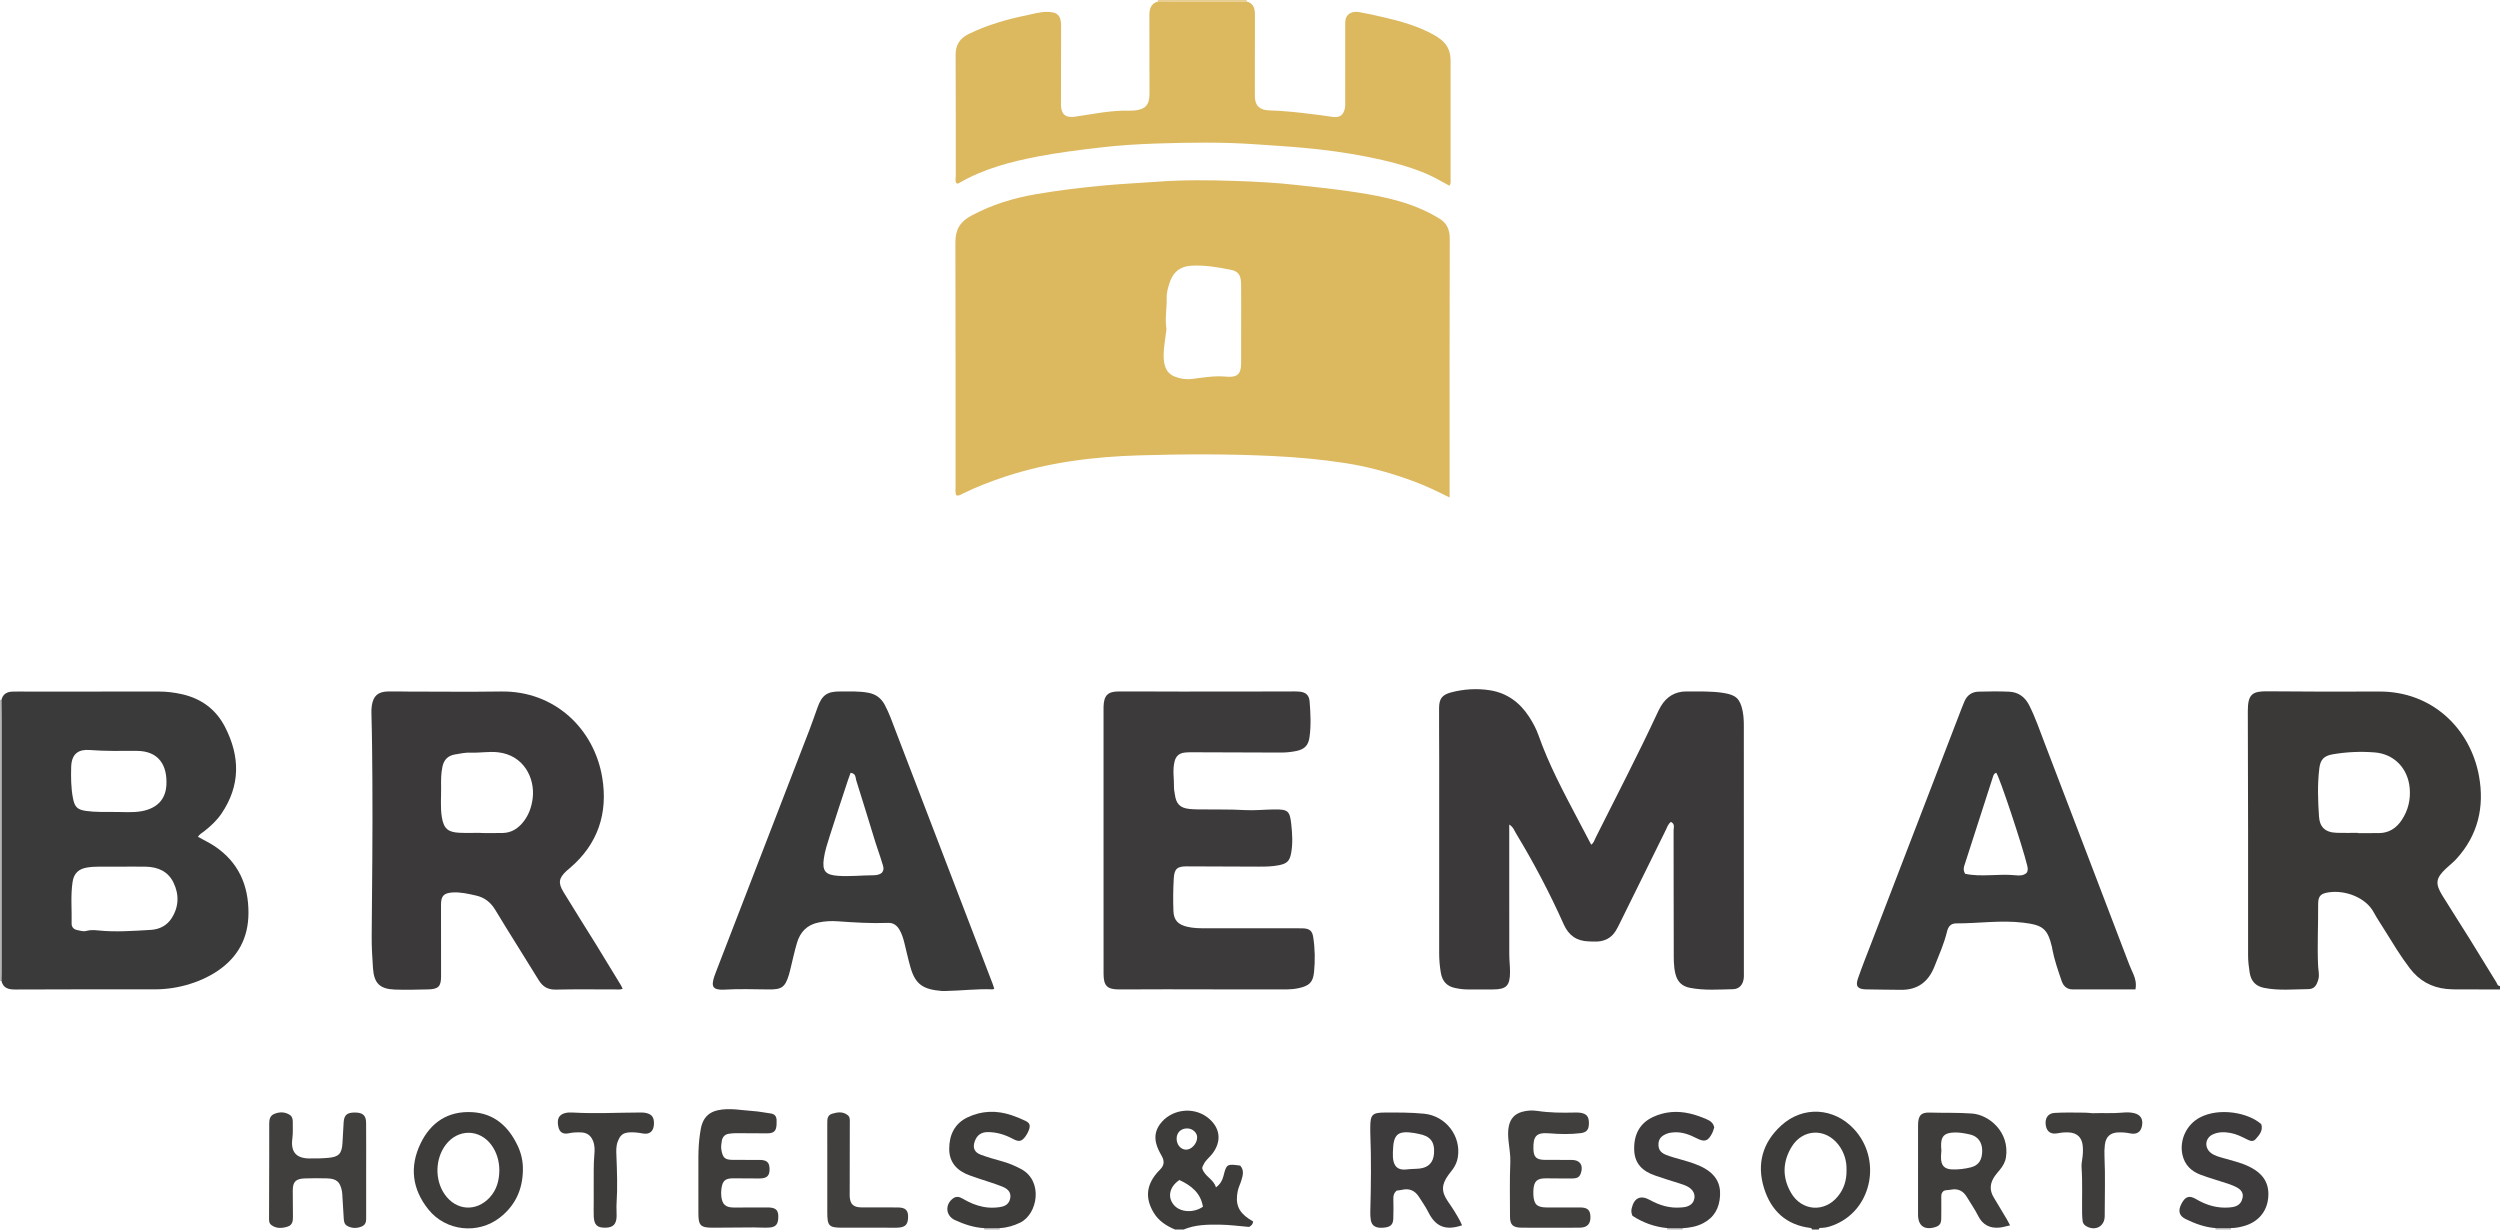 <?xml version="1.0" encoding="iso-8859-1"?>
<!-- Generator: Adobe Illustrator 27.0.0, SVG Export Plug-In . SVG Version: 6.00 Build 0)  -->
<svg version="1.1" id="Layer_1" xmlns="http://www.w3.org/2000/svg" xmlns:xlink="http://www.w3.org/1999/xlink" x="0px" y="0px"
	 viewBox="0 0 1468 722" style="enable-background:new 0 0 1468 722;" xml:space="preserve">
<g>
	<path style="fill:#3B3938;" d="M1468,581c-7.977,0.001-15.954,0.022-23.931-0.01c-2.497-0.01-5.007-0.024-7.487-0.277
		c-8.899-0.907-16.034-4.91-21.509-12.078c-5.567-7.289-10.25-15.139-15.087-22.896c-2.11-3.383-4.345-6.702-6.24-10.203
		c-4.531-8.371-16.567-13.204-26.844-11.477c-4.542,0.763-5.721,2.449-5.688,7.181c0.083,11.991-0.558,23.979-0.03,35.974
		c0.116,2.623,0.914,5.192,0.132,7.92c-1.035,3.612-2.383,5.643-5.924,5.68c-8.63,0.09-17.294,0.991-25.895-0.728
		c-5.095-1.018-7.753-4.067-8.518-9.072c-0.504-3.295-0.907-6.577-0.907-9.929c0-47.832,0.058-95.664-0.158-143.496
		c-0.046-10.176,2.88-11.737,11.562-11.652c21.83,0.214,43.664,0.238,65.495,0.132c31.499-0.153,53.716,22.101,58.703,49.695
		c3.267,18.073-0.596,34.726-13.341,48.646c-1.788,1.953-3.906,3.602-5.856,5.41c-6.189,5.737-6.71,8.944-2.297,16.084
		c5.245,8.485,10.668,16.859,15.938,25.328c5.27,8.467,10.441,16.996,15.674,25.487c0.56,0.908,0.675,2.292,2.204,2.281
		C1468,579.667,1468,580.333,1468,581z M1384.531,489.051c0,0.051,0,0.103,0,0.154c4.157,0,8.315,0.046,12.471-0.011
		c5.793-0.08,10.063-2.846,13.235-7.581c3.854-5.754,5.352-12.106,4.73-18.926c-1.05-11.509-9.085-19.922-20.461-20.855
		c-8.248-0.676-16.554-0.311-24.746,1.102c-5.13,0.885-7.22,3.082-7.849,8.186c-1.162,9.429-0.825,18.869-0.194,28.332
		c0.392,5.88,3.272,9.336,10.348,9.574C1376.215,489.165,1380.375,489.051,1384.531,489.051z"/>
	<path style="fill:#3E3B3B;" d="M690,722c-5.064-2.179-9.571-4.962-12.546-9.899c-4.9-8.132-4.482-15.652,1.603-23
		c0.742-0.895,1.557-1.732,2.366-2.568c2.315-2.391,2.319-4.958,0.747-7.75c-1.382-2.455-2.715-4.913-3.353-7.735
		c-0.908-4.012-0.079-7.583,2.255-10.829c6.334-8.808,19.342-10.688,27.951-4.093c7.654,5.864,8.623,14.203,2.551,21.738
		c-1.56,1.936-3.647,3.441-4.725,5.773c-0.346,0.749-0.901,1.421-0.897,2.399c1.268,4.725,6.711,6.295,8.052,11.207
		c2.594-1.962,3.792-4.167,4.455-6.826c1.721-6.908,2.032-7.06,9.79-5.968c2.484,2.721,1.551,5.829,0.631,8.848
		c-0.625,2.052-1.644,3.949-2.083,6.107c-1.502,7.371,0.303,12.091,6.493,16.269c0.816,0.551,1.679,1.032,2.559,1.569
		c-0.162,1.526-0.938,2.462-2.396,3.215c-5.574-0.46-11.355-1.261-17.146-1.333c-7.2-0.09-14.472-0.04-21.307,2.875
		C693.333,722,691.667,722,690,722z M692.549,692.902c-6.06,4.051-7.196,10.461-2.941,15.005c3.74,3.994,11.35,4.421,16.754,0.686
		C705.07,700.638,699.671,696.209,692.549,692.902z M690.914,668.515c-0.034,3.559,2.286,6.397,5.364,6.561
		c3.269,0.174,6.703-3.54,6.693-7.238c-0.008-2.687-2.582-5.088-5.601-5.222C693.658,662.451,690.948,664.927,690.914,668.515z"/>
	<path style="fill:#3E3B3B;" d="M1064,722c-0.08-0.504-0.259-0.866-0.865-0.939c-14.327-1.739-23.2-10.152-27.322-23.466
		c-4.386-14.167-0.81-26.728,10.109-36.696c12.817-11.701,31.021-10.569,42.809,2.173c16.089,17.391,10.79,46.109-10.286,55.575
		c-2.719,1.221-5.532,2.245-8.584,2.364c-0.73,0.029-1.735-0.26-1.861,0.989C1066.667,722,1065.333,722,1064,722z M1084.277,687.24
		c0.189-5.277-1.262-10.486-4.724-15.017c-7.617-9.968-21.043-9.452-27.536,1.257c-5.339,8.805-5.515,18.01-0.3,26.972
		c6.283,10.798,19.718,11.686,27.549,1.975C1082.74,698.122,1084.349,693.16,1084.277,687.24z"/>
	<path style="fill:#B9B5B5;" d="M0,411c0.293-0.02,0.586-0.039,0.879-0.057c0.04,3.65,0.113,7.301,0.113,10.951
		c0.008,49.727,0.006,99.455,0,149.182c0,1.66-0.074,3.321-0.114,4.981C0.586,576.039,0.293,576.02,0,576C0,521,0,466,0,411z"/>
	<path style="fill:#E8CE93;" d="M732,0c-0.005,0.306,0.032,0.607,0.111,0.903c-17.401,0.006-34.803,0.012-52.204,0.018
		C679.991,0.619,680.022,0.312,680,0C697.333,0,714.667,0,732,0z"/>
	<path style="fill:#B9B5B5;" d="M578,722c0.003-0.284-0.021-0.565-0.07-0.844c3.044-0.008,6.088-0.016,9.132-0.023
		c-0.078,0.285-0.099,0.574-0.062,0.867C584,722,581,722,578,722z"/>
	<path style="fill:#B9B5B5;" d="M979,722c0.037-0.293,0.016-0.582-0.062-0.867c3.048,0.02,6.096,0.041,9.144,0.061
		c-0.019,0.27-0.047,0.539-0.082,0.807C985,722,982,722,979,722z"/>
	<path style="fill:#B9B5B5;" d="M1301,722c0.037-0.293,0.016-0.582-0.062-0.867c3.038-0.008,6.077-0.016,9.115-0.024
		c-0.111,0.292-0.129,0.589-0.053,0.891C1307,722,1304,722,1301,722z"/>
	<path style="fill:#DCB85E;" d="M561.476,290.818c-0.684-1.771-0.368-3.453-0.369-5.095c-0.02-47.83,0.058-95.659-0.095-143.488
		c-0.023-7.326,2.741-12.04,9.23-15.529c12.129-6.521,25-10.459,38.474-12.739c13.559-2.295,27.189-3.959,40.892-5.177
		c10.088-0.896,20.194-1.366,30.282-2.106c15.313-1.123,30.627-0.946,45.906-0.425c11.9,0.405,23.829,1.03,35.714,2.381
		c9.544,1.085,19.11,2.036,28.623,3.374c17.576,2.472,35.053,5.384,50.963,13.966c1.168,0.63,2.296,1.335,3.459,1.973
		c4.859,2.663,6.762,6.592,6.742,12.273c-0.167,46.996-0.095,93.992-0.095,140.989c0,3.462,0,6.924,0,10.902
		c-6.93-3.465-13.338-6.567-20.003-9.084c-13.349-5.041-27.008-8.902-41.132-11.092c-14.105-2.187-28.259-3.477-42.537-4.168
		c-26.139-1.265-52.282-1.155-78.391-0.4c-26.853,0.776-53.479,4.066-79.187,12.584c-8.344,2.765-16.518,5.943-24.436,9.78
		C564.374,290.289,563.314,291.342,561.476,290.818z M728.804,191.003c0-7.985,0.062-15.97-0.021-23.954
		c-0.058-5.527-1.5-7.748-6.278-8.682c-7.632-1.492-15.315-2.841-23.166-2.338c-6.123,0.392-10.257,3.509-12.27,9.239
		c-1.091,3.106-2.095,6.311-1.999,9.663c0.169,5.925-1.072,11.827-0.205,17.768c0.162,1.108-0.189,2.293-0.314,3.441
		c-0.449,4.105-1.248,8.208-1.268,12.315c-0.026,5.273,0.922,10.535,6.664,12.738c3.168,1.216,6.503,1.774,10.15,1.308
		c6.55-0.837,13.154-1.952,19.797-1.339c6.47,0.597,8.852-1.277,8.899-7.701C728.846,205.975,728.804,198.489,728.804,191.003z"/>
	<path style="fill:#3C393A;" d="M981.181,482.608c-1.799,1.389-2.255,3.228-3.04,4.811c-9.066,18.289-18.07,36.61-27.103,54.916
		c-0.734,1.487-1.482,2.977-2.358,4.383c-2.483,3.985-6.207,5.905-10.813,6.158c-1.657,0.091-3.328-0.042-4.992-0.089
		c-7.018-0.199-11.732-3.453-14.651-9.991c-8.2-18.364-17.558-36.142-27.977-53.351c-1.073-1.772-1.714-3.927-4.023-5.258
		c0,12.484,0,24.602,0,36.72c0,13.166-0.033,26.332,0.023,39.497c0.015,3.486,0.449,6.971,0.439,10.455
		c-0.024,7.984-2.198,10.119-10.03,10.14c-5,0.013-9.999,0.008-14.999-0.003c-2.504-0.006-4.95-0.35-7.411-0.887
		c-4.878-1.063-7.387-4.16-8.184-8.87c-0.639-3.776-0.987-7.573-0.983-11.42c0.036-38.164,0.029-76.328,0.017-114.492
		c-0.003-9.832-0.121-19.663-0.072-29.494c0.028-5.591,1.778-7.873,7.143-9.281c7.49-1.965,15.18-2.416,22.772-1.217
		c9.878,1.561,17.418,7.076,22.868,15.428c2.275,3.487,4.25,7.151,5.632,11.081c6.028,17.133,14.57,33.083,22.99,49.093
		c2.627,4.995,5.257,9.989,7.918,15.045c1.556-0.998,1.906-2.696,2.614-4.111c12.108-24.2,24.611-48.205,36.043-72.74
		c0.701-1.504,1.413-3.013,2.264-4.433c3.441-5.75,8.508-8.753,15.251-8.685c7.317,0.073,14.643-0.273,21.927,0.949
		c6.96,1.167,9.296,3.389,10.797,10.373c0.888,4.133,0.727,8.292,0.731,12.439c0.045,47.163,0.029,94.327,0.027,141.49
		c0,1,0.051,2.007-0.05,2.998c-0.384,3.783-2.563,6.506-6.26,6.586c-8.464,0.181-16.965,0.85-25.389-0.801
		c-4.565-0.894-7.28-3.477-8.452-8.018c-1.229-4.762-1.001-9.598-1.023-14.394c-0.11-23.331-0.028-46.663-0.097-69.995
		C982.724,486.021,983.726,483.935,981.181,482.608z"/>
	<path style="fill:#3B3A3A;" d="M0.879,576.057c0.04-1.66,0.113-3.321,0.114-4.981c0.006-49.727,0.007-99.454,0-149.182
		c-0.001-3.65-0.074-7.301-0.113-10.951c0.814-3.525,3.345-4.753,6.631-4.838c2.829-0.073,5.662-0.009,8.493-0.009
		c25.827,0,51.654,0.019,77.481-0.017c4.522-0.006,8.955,0.566,13.344,1.552c11.379,2.554,20.004,8.909,25.322,19.278
		c8.866,17.289,9.089,34.369-2.128,50.873c-2.738,4.028-6.277,7.311-10.096,10.305c-1.294,1.014-2.852,1.753-3.662,3.312
		c3.314,1.845,6.756,3.452,9.87,5.548c13.874,9.34,19.811,22.776,19.765,39.174c-0.041,14.578-6.119,25.934-18.236,34.068
		c-5.009,3.362-10.457,5.832-16.174,7.598c-6.683,2.064-13.542,3.163-20.602,3.15c-27.325-0.05-54.651,0.005-81.976,0.096
		C5.072,581.046,1.936,580.336,0.879,576.057z M70.973,508.899c-1.666,0-3.334-0.034-4.999,0.006
		c-4.986,0.121-9.987-0.321-14.955,0.524c-4.837,0.822-7.647,3.402-8.399,8.425c-1.218,8.137-0.371,16.295-0.566,24.44
		c-0.048,2.021,1.176,3.43,3.247,3.837c1.781,0.35,3.548,1.012,5.41,0.494c2.296-0.638,4.67-0.511,6.954-0.274
		c10.32,1.07,20.614,0.261,30.901-0.321c5.048-0.286,9.431-2.52,12.193-6.826c4.277-6.668,4.528-13.892,1.118-20.936
		c-3.238-6.69-9.252-9.234-16.407-9.352C80.639,508.835,75.806,508.9,70.973,508.899z M65.92,476.778
		c6.546-0.064,12,0.556,17.479-0.487c8.634-1.644,13.852-6.706,14.309-15.319c0.602-11.345-4.255-20.122-17.684-20.064
		c-9.127,0.04-18.245,0.201-27.395-0.503c-6.155-0.473-10.616,1.852-10.829,9.974c-0.16,6.134-0.127,12.287,1.053,18.371
		c1.009,5.204,2.657,6.73,7.737,7.439C56.052,476.951,61.526,476.722,65.92,476.778z"/>
	<path style="fill:#DCB85E;" d="M679.906,0.92c17.401-0.006,34.803-0.012,52.204-0.018c4.026,1.059,4.783,4.197,4.785,7.708
		c0.009,14.496-0.031,28.991-0.05,43.487c-0.002,1.332,0.052,2.665,0.014,3.995c-0.147,5.121,2.094,8.562,8.545,8.739
		c8.483,0.233,16.867,1.17,25.259,2.207c3.777,0.467,7.558,0.93,11.313,1.541c4.585,0.746,6.993-0.78,7.797-5.307
		c0.23-1.295,0.129-2.654,0.13-3.983c0.007-14.663-0.005-29.326,0.019-43.989c0.002-1.489-0.064-3.058,0.36-4.45
		c0.88-2.89,3.938-4.4,7.805-3.731c4.721,0.816,9.407,1.857,14.075,2.945c10.18,2.372,20.234,5.13,29.471,10.235
		c4.791,2.647,8.829,5.872,9.843,11.736c0.201,1.162,0.314,2.295,0.315,3.45c0.009,23.494,0.009,46.989,0,70.483
		c0,0.947,0.203,1.964-0.725,3.067c-4.665-2.531-9.178-5.212-14.056-7.242c-10.918-4.542-22.314-7.348-33.822-9.657
		c-12.499-2.507-25.134-4.184-37.852-5.346c-9.423-0.861-18.855-1.41-28.286-2.078c-19.299-1.367-38.609-1.05-57.885-0.438
		c-11.396,0.362-22.835,1.104-34.221,2.469c-11.844,1.42-23.659,2.868-35.377,5.123c-16.168,3.111-31.978,7.228-46.369,15.598
		c-0.414,0.241-0.858,0.556-1.531,0.137c-0.979-1.189-0.432-2.741-0.434-4.155c-0.04-23.661,0.069-47.323-0.096-70.982
		c-0.042-6.075,2.391-9.937,7.792-12.551c10.664-5.161,21.896-8.495,33.44-10.825c4.039-0.815,8.016-2.079,12.213-2.103
		c6.285-0.037,8.479,1.943,8.491,8.219C623.1,29.699,623.03,44.195,623,58.691c-0.002,1.166-0.054,2.336,0.013,3.499
		c0.304,5.261,2.985,7.095,8.277,6.332c10.648-1.536,21.22-3.857,32.077-3.536c0.831,0.025,1.667-0.015,2.497-0.083
		c6.597-0.54,9.108-3.165,9.119-9.865c0.025-15.328-0.045-30.655-0.071-45.983C674.906,5.324,675.709,2.077,679.906,0.92z"/>
	<path style="fill:#3C393A;" d="M365.621,580.633c-1.596,0.626-3.099,0.353-4.569,0.356c-11.492,0.025-22.988-0.176-34.473,0.105
		c-4.747,0.116-7.805-1.562-10.234-5.536c-8.406-13.752-17.123-27.314-25.434-41.122c-2.77-4.602-6.309-7.449-11.512-8.601
		c-4.557-1.009-9.095-2.103-13.784-1.773c-5.152,0.362-6.668,2.166-6.658,7.239c0.029,13.991,0.046,27.982,0.039,41.972
		c-0.003,5.99-1.546,7.582-7.695,7.71c-6.49,0.135-12.991,0.343-19.472,0.096c-8.869-0.338-12.19-3.741-12.814-12.526
		c-0.447-6.299-0.807-12.598-0.76-18.926c0.226-30.467,0.617-60.937,0.399-91.402c-0.093-12.97-0.172-25.954-0.543-38.928
		c-0.047-1.659-0.048-3.351,0.212-4.982c0.91-5.712,3.584-8.106,9.399-8.283c3.992-0.122,7.993,0.058,11.99,0.06
		c18.15,0.01,36.303,0.23,54.449-0.046c31.656-0.48,54.749,22.02,59.469,50.511c3.466,20.92-2.5,39.131-19.061,53.211
		c-0.634,0.539-1.297,1.047-1.904,1.615c-4.482,4.201-5.074,6.981-1.865,12.283c6.279,10.373,12.812,20.592,19.187,30.908
		c4.891,7.915,9.705,15.878,14.536,23.83C364.948,579.101,365.25,579.871,365.621,580.633z M282.285,489.043c0,0.035,0,0.07,0,0.105
		c4.323,0,8.647,0.086,12.967-0.023c4.969-0.125,8.791-2.49,11.88-6.309c3.354-4.147,5.043-8.976,5.667-14.129
		c1.414-11.695-5.171-25.29-20.445-26.959c-5.321-0.581-10.566,0.433-15.85,0.221c-3.189-0.128-6.29,0.533-9.393,1.073
		c-3.986,0.694-6.408,2.976-7.294,7.101c-0.85,3.958-0.871,7.919-0.8,11.901c0.107,5.979-0.546,11.994,0.453,17.931
		c1.109,6.592,3.597,8.756,10.349,9.054C273.966,489.192,278.128,489.043,282.285,489.043z"/>
	<path style="fill:#3D3A3B;" d="M647.997,493.773c0-25.664,0-51.328,0-76.992c0-0.667-0.006-1.334,0.016-2
		c0.214-6.393,2.474-8.739,8.846-8.761c12.331-0.042,24.663,0.073,36.995,0.073c20.826,0,41.652-0.043,62.478-0.058
		c2.332-0.002,4.685-0.133,6.99,0.127c3.617,0.409,5.394,2.156,5.684,5.801c0.552,6.949,0.901,13.919-0.056,20.868
		c-0.679,4.931-2.962,7.202-7.956,8.2c-2.95,0.589-5.919,0.885-8.924,0.874c-17.495-0.063-34.99-0.128-52.485-0.176
		c-1.331-0.004-2.671,0.035-3.99,0.19c-3.133,0.37-5.076,2.01-5.881,5.194c-1.296,5.13-0.228,10.271-0.34,15.402
		c-0.029,1.31,0.343,2.628,0.509,3.944c0.707,5.61,3.042,7.981,8.557,8.562c1.654,0.174,3.325,0.224,4.989,0.253
		c9.152,0.157,18.301-0.12,27.459,0.407c5.789,0.333,11.628-0.322,17.446-0.378c8.084-0.077,9.076,0.914,9.921,8.877
		c0.598,5.641,0.933,11.282-0.116,16.889c-0.863,4.614-2.535,6.066-7.168,6.993c-3.949,0.79-7.939,0.84-11.931,0.831
		c-13.997-0.031-27.993-0.102-41.989-0.161c-5.755-0.024-7.476,1.301-7.819,7.206c-0.367,6.312-0.428,12.663-0.194,18.981
		c0.203,5.496,2.778,8.003,8.034,9.266c3.779,0.908,7.592,0.902,11.418,0.905c17.832,0.013,35.664,0.006,53.497,0.006
		c1,0,2.002-0.038,3,0.007c3.93,0.175,5.546,1.39,6.131,5.138c1.058,6.772,1.168,13.625,0.505,20.419
		c-0.61,6.256-2.825,8.186-8.965,9.562c-4.787,1.073-9.624,0.73-14.433,0.743c-21.164,0.056-42.329-0.042-63.494-0.055
		c-9.165-0.006-18.33,0.087-27.496,0.085c-7.107-0.002-9.211-2.043-9.223-9.231C647.97,545.767,647.997,519.77,647.997,493.773z"/>
	<path style="fill:#3B3A3A;" d="M583.837,580.549c-0.387,0.167-0.686,0.414-0.973,0.401c-9.169-0.397-18.283,0.791-27.431,0.952
		c-0.833,0.015-1.671,0.059-2.499-0.009c-10.898-0.897-15.391-3.867-18.259-13.71c-1.391-4.773-2.396-9.659-3.622-14.482
		c-0.695-2.736-1.486-5.45-2.968-7.891c-1.477-2.432-3.527-4-6.501-3.886c-10,0.381-19.958-0.244-29.926-0.955
		c-3.624-0.258-7.261-0.049-10.92,0.69c-6.833,1.38-10.838,5.568-12.73,11.907c-1.564,5.241-2.675,10.617-3.992,15.932
		c-0.239,0.963-0.47,1.93-0.763,2.878c-2.26,7.298-4.17,8.719-11.821,8.617c-8.824-0.118-17.647-0.375-26.469,0.128
		c-1.153,0.066-2.347,0.027-3.473-0.201c-2.399-0.486-3.226-1.784-2.865-4.291c0.31-2.151,1.108-4.156,1.888-6.174
		c18.296-47.334,36.582-94.672,54.842-142.02c1.67-4.329,3.145-8.733,4.733-13.094c2.636-7.242,5.592-9.374,13.419-9.315
		c5.479,0.041,10.96-0.267,16.431,0.773c4.488,0.853,7.545,3.231,9.621,7.128c2.664,4.999,4.494,10.348,6.514,15.615
		c18.951,49.398,37.893,98.799,56.83,148.202C583.257,578.665,583.529,579.616,583.837,580.549z M499.471,453.786
		c-0.547,1.522-1.079,2.897-1.539,4.295c-3.623,11.029-7.311,22.037-10.804,33.107c-1.344,4.258-2.762,8.51-3.378,12.986
		c-0.999,7.259,0.859,9.596,8.331,10.111c6.973,0.48,13.926-0.293,20.892-0.338c1.819-0.012,3.627-0.405,4.83-1.421
		c1.802-2.195,0.676-4.162,0.147-5.987c-1.154-3.979-2.646-7.86-3.874-11.819c-3.781-12.191-7.445-24.418-11.32-36.578
		C502.278,456.638,502.707,454.215,499.471,453.786z"/>
	<path style="fill:#3B3A3A;" d="M1253.93,580.993c-12.501,0-24.64,0.006-36.78-0.004c-3.477-0.003-5.531-1.92-6.593-5.071
		c-2.064-6.12-4.234-12.209-5.439-18.58c-0.062-0.327-0.068-0.666-0.144-0.988c-2.619-11.141-5.437-13.167-16.932-14.556
		c-13.177-1.593-26.234,0.454-39.347,0.422c-3.294-0.008-4.734,2.001-5.413,4.825c-1.716,7.128-4.713,13.79-7.394,20.568
		c-3.566,9.015-9.989,13.811-19.885,13.615c-6.824-0.135-13.652-0.071-20.473-0.266c-4.72-0.135-6.088-1.886-4.552-6.335
		c2.486-7.203,5.341-14.28,8.077-21.396c17.613-45.806,35.236-91.608,52.86-137.41c0.535-1.39,1.085-2.776,1.691-4.137
		c1.577-3.544,4.419-5.442,8.202-5.541c5.992-0.158,12-0.243,17.983,0.028c5.401,0.245,9.29,3.085,11.764,7.98
		c3.675,7.272,6.277,14.977,9.183,22.549c16.571,43.185,33.023,86.416,49.532,129.625c0.769,2.012,1.736,3.946,2.555,5.94
		C1253.905,574.894,1254.588,577.596,1253.93,580.993z M1172.173,453.73c-1.297,0.518-1.574,1.375-1.815,2.121
		c-5.611,17.356-11.175,34.727-16.786,52.082c-0.474,1.466-0.885,2.851,0.311,5.143c9.443,2.083,19.594-0.132,29.563,0.88
		c2.297,0.233,4.698,0.313,6.579-1.409c0.948-1.424,0.709-2.793,0.338-4.335C1187.668,497.005,1174.075,455.985,1172.173,453.73z"/>
	<path style="fill:#3F3C3C;" d="M1180.326,719.519c-2.462,0.546-4.211,1.1-6.001,1.301c-5.741,0.643-10.102-1.56-12.707-6.767
		c-1.939-3.877-4.425-7.404-6.634-11.105c-2.282-3.822-5.393-5.219-9.64-4.337c-1.447,0.3-3.013,0.08-4.028,0.721
		c-1.671,1.367-1.381,2.93-1.387,4.406c-0.014,3.995,0.065,7.992-0.04,11.985c-0.079,2.997-1.138,4.193-3.933,4.956
		c-6.111,1.669-9.666-1.008-9.679-7.43c-0.036-17.485-0.037-34.969,0.002-52.454c0.013-5.737,1.682-7.648,6.821-7.49
		c8.283,0.255,16.559-0.052,24.861,0.556c10.059,0.737,22.163,10.857,19.946,25.665c-0.429,2.867-1.868,5.293-3.703,7.5
		c-0.956,1.15-1.95,2.278-2.809,3.498c-2.841,4.033-3.364,8.205-0.689,12.578c2.6,4.25,5.138,8.538,7.684,12.821
		C1178.97,716.897,1179.469,717.919,1180.326,719.519z M1139.986,675.593c-0.074,1.127-0.224,2.451-0.237,3.776
		c-0.049,4.91,1.827,7.182,6.693,7.325c3.617,0.106,7.274-0.337,10.815-1.215c4.691-1.163,6.674-4.438,6.688-9.763
		c0.013-5.025-2.583-8.51-7.133-9.545c-2.887-0.657-5.833-1.218-8.85-1.18c-6.271,0.08-8.398,2.24-8.141,8.415
		C1139.85,674.07,1139.92,674.731,1139.986,675.593z"/>
	<path style="fill:#3E3B3C;" d="M858.517,719.504c-9.617,3.238-15.488,0.88-19.79-7.699c-1.572-3.134-3.58-5.97-5.451-8.912
		c-2.49-3.916-5.769-5.258-10.195-4.201c-0.965,0.231-1.972,0.288-2.885,0.415c-1.649,1.309-2.096,2.9-2.024,4.899
		c0.137,3.811,0.065,7.632-0.026,11.447c-0.088,3.674-1.627,5.08-5.702,5.439c-4.521,0.398-6.93-0.985-7.517-4.502
		c-0.271-1.628-0.331-3.313-0.286-4.967c0.416-15.48,0.607-30.958-0.012-46.437c-0.04-0.998-0.009-2-0.006-2.999
		c0.021-7.524,1.169-8.69,8.653-8.71c7.652-0.02,15.298-0.06,22.937,0.69c12.744,1.252,21.906,13.082,19.808,25.698
		c-0.42,2.528-1.442,4.75-2.882,6.81c-0.762,1.09-1.626,2.107-2.423,3.173c-4.318,5.777-4.551,10.046-0.418,15.961
		c2.578,3.691,4.983,7.461,7.088,11.43C857.77,717.764,858.073,718.531,858.517,719.504z M817.908,676.396
		c0,0.995-0.042,1.992,0.007,2.985c0.27,5.49,2.947,8.012,8.273,7.292c2.484-0.336,4.957-0.222,7.422-0.5
		c5.146-0.581,8.042-3.561,8.434-8.722c0.533-7.015-2.148-10.426-9.155-11.661c-0.815-0.144-1.619-0.354-2.436-0.483
		c-9.68-1.529-12.269,0.666-12.516,10.592C817.933,676.065,817.921,676.231,817.908,676.396z"/>
	<path style="fill:#413E3E;" d="M215.008,687.304c0.001,8.997-0.004,17.994,0.004,26.991c0.002,2.352,0.178,4.729-2.596,5.887
		c-2.959,1.235-5.89,1.161-8.63-0.391c-1.786-1.011-1.861-3.028-1.976-4.876c-0.247-3.98-0.475-7.961-0.723-11.941
		c-0.072-1.162-0.079-2.341-0.293-3.479c-1.033-5.495-3.2-7.415-8.785-7.558c-4.329-0.111-8.666-0.112-12.994,0.032
		c-5.446,0.181-7.131,2.004-7.101,7.287c0.029,4.996,0.038,9.993,0.102,14.988c0.034,2.628-0.2,5.135-3.2,6.051
		c-3.27,0.999-6.568,1.246-9.505-0.979c-1.516-1.148-1.33-2.926-1.324-4.601c0.041-12.657,0.074-25.314,0.101-37.97
		c0.012-5.498,0.02-10.997-0.006-16.495c-0.012-2.607,0.232-5.082,3.078-6.213c3.112-1.237,6.231-1.179,9.07,0.671
		c1.3,0.847,1.704,2.372,1.69,3.971c-0.029,3.328,0.186,6.652-0.257,9.978c-1.015,7.614,2.156,11.442,9.722,11.581
		c3.825,0.07,7.672-0.013,11.48-0.358c6.071-0.552,7.822-2.461,8.228-8.483c0.28-4.144,0.425-8.298,0.703-12.442
		c0.283-4.217,2.002-5.677,6.516-5.682c4.689-0.006,6.632,1.636,6.671,6.039C215.065,668.643,215.007,677.974,215.008,687.304z"/>
	<path style="fill:#3E3B3B;" d="M307.041,687.268c-0.201,11.294-4.493,20.626-13.465,27.652
		c-12.856,10.069-31.781,8.058-42.024-4.727c-9.499-11.856-11.206-25.023-4.605-38.722c6.038-12.53,16.253-19.224,30.402-18.402
		c12.945,0.752,21.269,8.405,26.612,19.677C306.118,677.298,307.199,682.16,307.041,687.268z M293.215,687.098
		c-0.026-5.374-1.609-10.501-4.482-14.515c-6.989-9.765-19.82-9.907-27.048-0.298c-6.191,8.23-6.441,20.577-0.586,29.004
		c6.69,9.627,18.526,10.463,26.458,1.859C291.74,698.611,293.163,693.095,293.215,687.098z"/>
	<path style="fill:#413E3E;" d="M909.928,720.907c-5.497,0.002-10.994,0.06-16.49-0.016c-4.972-0.069-6.772-1.581-6.766-6.528
		c0.013-10.649-0.274-21.298,0.185-31.952c0.177-4.113-0.648-8.272-1.044-12.407c-0.286-2.989-0.462-5.977,0.208-8.933
		c0.961-4.245,3.428-7.005,7.747-8.207c2.969-0.826,5.948-0.983,8.898-0.542c7.268,1.088,14.558,1.152,21.871,0.961
		c1.162-0.03,2.347-0.061,3.486,0.124c3.56,0.581,4.888,2.152,4.982,5.69c0.106,3.963-1.051,5.809-4.804,6.278
		c-6.116,0.765-12.304,0.62-18.431,0.114c-7.729-0.639-9.493,1.688-9.354,9.044c0.094,4.961,1.751,6.485,6.723,6.543
		c5.329,0.062,10.661-0.049,15.99,0.034c4.51,0.07,6.554,2.932,5.323,7.234c-0.759,2.651-1.936,3.599-5.155,3.637
		c-5.162,0.062-10.325-0.052-15.488-0.068c-5.353-0.016-7.1,1.653-7.417,7.065c-0.049,0.83-0.043,1.667-0.005,2.498
		c0.267,5.795,2.143,7.545,8.084,7.541c6.488-0.003,12.976-0.065,19.463-0.01c4.32,0.036,5.888,1.566,5.973,5.535
		c0.087,4.041-1.809,6.22-5.991,6.325C921.924,721.018,915.924,720.906,909.928,720.907z"/>
	<path style="fill:#3F3C3C;" d="M410.088,691.999c0.125-8.005-0.436-17.17,0.949-26.262c0.299-1.962,0.584-3.969,1.244-5.824
		c1.56-4.388,4.623-7.005,9.326-8c7.028-1.487,13.913,0.095,20.847,0.518c3.302,0.201,6.567,0.951,9.862,1.348
		c2.652,0.319,3.774,1.794,3.695,4.364c-0.021,0.665,0.02,1.332-0.006,1.997c-0.151,3.958-1.478,5.327-5.522,5.349
		c-5.988,0.032-11.977-0.09-17.965-0.094c-1.487-0.001-2.986,0.118-4.458,0.331c-2.427,0.352-3.824,1.823-4.225,4.245
		c-0.298,1.8-0.568,3.551-0.211,5.427c0.852,4.469,1.989,5.614,6.609,5.674c5.324,0.07,10.651-0.025,15.975,0.03
		c4.077,0.042,5.589,1.484,5.677,5.198c0.096,4.012-1.448,5.642-5.716,5.687c-5.157,0.054-10.316-0.098-15.474-0.089
		c-4.916,0.009-6.476,1.39-7.102,6.326c-0.186,1.466-0.202,2.995-0.018,4.46c0.582,4.632,2.498,6.336,7.251,6.369
		c6.655,0.046,13.312-0.079,19.968-0.048c5.053,0.023,6.554,1.704,6.177,6.662c-0.262,3.44-1.682,4.953-5.421,5.167
		c-2.98,0.171-5.983-0.107-8.975-0.095c-7.984,0.032-15.968,0.143-23.952,0.165c-7.22,0.019-8.514-1.262-8.532-8.3
		C410.075,706.113,410.088,699.623,410.088,691.999z"/>
	<path style="fill:#3E3B3B;" d="M587.062,721.133c-3.044,0.008-6.088,0.016-9.132,0.023c-6.07-0.321-11.732-2.227-17.179-4.72
		c-5.564-2.547-6-9.329-0.958-12.836c1.917-1.334,3.786-0.758,5.59,0.31c3.74,2.215,7.668,3.912,11.968,4.757
		c3.151,0.62,6.32,0.625,9.436,0.197c2.652-0.364,5.229-1.304,6.179-4.31c1.083-3.425-0.229-6.124-4.35-7.755
		c-4.609-1.825-9.385-3.227-14.086-4.822c-1.724-0.585-3.445-1.183-5.159-1.796c-7.252-2.595-11.959-7.479-11.994-15.388
		c-0.036-8.132,2.999-15.012,10.848-18.725c8.351-3.95,16.987-4.152,25.69-1.249c2.823,0.942,5.604,2.076,8.28,3.377
		c2.487,1.209,2.951,2.672,1.975,5.316c-0.454,1.23-1.073,2.44-1.83,3.509c-2.35,3.318-3.942,3.674-7.596,1.715
		c-4.608-2.47-9.484-3.975-14.721-3.971c-3.908,0.003-6.325,1.821-7.601,5.297c-1.4,3.815-0.38,6.539,3.492,7.986
		c4.031,1.507,8.194,2.685,12.348,3.827c4.021,1.106,7.81,2.675,11.472,4.664c12.992,7.056,9.603,26.455-0.749,31.418
		C595.183,719.781,591.268,720.943,587.062,721.133z"/>
	<path style="fill:#3E3B3C;" d="M988.082,721.193c-3.048-0.02-6.096-0.041-9.144-0.061c-7.56-0.727-14.422-3.304-20.373-7.228
		c-0.772-1.808-0.724-3.167-0.423-4.448c1.428-6.078,5.182-7.877,10.653-4.835c5.675,3.155,11.588,4.936,18.109,4.416
		c0.992-0.079,2.008-0.114,2.964-0.358c2.589-0.662,4.516-2.089,5.052-4.894c0.492-2.576-0.715-5.043-3.363-6.674
		c-1.701-1.047-3.589-1.668-5.505-2.254c-4.756-1.456-9.493-2.983-14.2-4.593c-7.203-2.465-12.027-6.865-12.259-15.09
		c-0.261-9.237,3.476-15.823,11.252-19.362c6.903-3.141,14.033-3.642,21.412-1.953c3.422,0.784,6.678,1.975,9.867,3.364
		c2,0.871,3.882,2.009,4.48,4.754c-0.328,0.945-0.624,2.256-1.215,3.416c-2.42,4.746-4.417,5.408-9.118,2.989
		c-4.191-2.156-8.489-3.768-13.315-3.485c-1.509,0.088-2.95,0.301-4.37,0.877c-2.652,1.074-4.547,2.668-4.723,5.761
		c-0.175,3.084,0.954,5.185,4.297,6.54c3.058,1.24,6.294,2.056,9.477,2.969c4.632,1.33,9.263,2.672,13.465,5.096
		c6.141,3.542,9.347,8.689,8.915,16.009c-0.427,7.233-3.416,12.732-9.933,16.124C996.328,720.229,992.261,720.953,988.082,721.193z"
		/>
	<path style="fill:#3E3B3C;" d="M1310.053,721.109c-3.038,0.008-6.077,0.016-9.115,0.024c-6.229-0.47-11.977-2.597-17.512-5.299
		c-3.949-1.927-4.635-4.942-2.395-9.139c2.184-4.092,4.482-4.965,8.507-2.574c6.042,3.59,12.404,5.46,19.45,4.913
		c1.337-0.104,2.607-0.275,3.88-0.757c2.475-0.938,3.613-2.868,4.031-5.264c0.427-2.443-0.929-4.252-2.833-5.407
		c-1.818-1.103-3.869-1.885-5.898-2.569c-5.333-1.8-10.789-3.26-16.046-5.252c-5.385-2.04-9.257-5.715-10.576-11.64
		c-1.92-8.622,2.332-17.75,10.108-21.892c11.717-6.241,28.988-2.74,36.2,3.92c1.095,3.734-1.174,6.295-3.382,8.769
		c-1.498,1.678-3.308,0.98-5.022,0.106c-3.101-1.58-6.225-3.132-9.688-3.768c-3.484-0.639-6.969-0.697-10.273,0.782
		c-4.671,2.091-5.29,7.753-1.26,10.918c2.149,1.688,4.746,2.303,7.288,3.038c5.245,1.516,10.595,2.706,15.521,5.181
		c8.221,4.129,11.667,9.946,10.833,18.327c-0.795,7.991-5.88,13.993-13.968,16.33
		C1315.352,720.593,1312.738,721.125,1310.053,721.109z"/>
	<path style="fill:#3E3B3B;" d="M348.625,696.939c0.121-5.805-0.225-12.463,0.387-19.115c0.241-2.625,0.257-5.279-0.782-7.871
		c-1.26-3.143-3.483-4.827-6.77-4.99c-2.479-0.123-4.946-0.055-7.438,0.487c-3.555,0.774-5.514-0.644-6.185-3.939
		c-0.9-4.421,0.316-6.885,3.798-7.866c1.642-0.463,3.308-0.451,4.96-0.355c12.801,0.738,25.6,0.025,38.4-0.014
		c1.164-0.004,2.347-0.074,3.488,0.101c4.192,0.644,5.727,2.59,5.509,6.812c-0.211,4.097-2.505,6.153-6.585,5.377
		c-2.484-0.473-4.935-0.751-7.428-0.653c-4.166,0.164-5.826,1.599-7.286,5.524c-0.968,2.605-0.852,5.254-0.75,7.891
		c0.366,9.476,0.729,18.945,0.094,28.427c-0.166,2.481,0.11,4.989,0.038,7.48c-0.136,4.716-2.134,6.65-6.724,6.674
		c-4.729,0.025-6.49-1.654-6.714-6.633c-0.12-2.66-0.014-5.33-0.013-7.995C348.626,703.451,348.625,700.62,348.625,696.939z"/>
	<path style="fill:#3F3C3C;" d="M1228.471,653.673c6.589-0.214,12.409,0.199,18.224-0.366c2.133-0.207,4.315-0.177,6.455,0.33
		c3.74,0.885,5.364,3.424,4.648,7.39c-0.652,3.612-3.003,5.312-6.93,4.506c-2.319-0.477-4.604-0.669-6.926-0.599
		c-4.71,0.141-7.362,2.484-7.956,7.207c-0.289,2.3-0.328,4.656-0.223,6.976c0.526,11.646,0.116,23.293,0.127,34.939
		c0.006,6.057-5.452,9.013-10.769,6.002c-1.254-0.71-2.047-1.68-2.202-3.104c-0.144-1.319-0.271-2.646-0.294-3.971
		c-0.157-9.144,0.299-18.293-0.325-27.435c-0.111-1.635,0.149-3.315,0.396-4.95c0.4-2.65,0.567-5.313,0.266-7.961
		c-0.55-4.832-3.349-7.422-8.21-7.681c-2.156-0.115-4.288,0.092-6.441,0.501c-3.993,0.759-6.326-0.832-6.982-4.406
		c-0.754-4.106,1.044-7.286,4.995-7.537c5.965-0.38,11.968-0.177,17.955-0.156C1225.933,653.363,1227.584,653.602,1228.471,653.673z
		"/>
	<path style="fill:#413E3E;" d="M485.779,686.47c0-8.984,0.006-17.967-0.004-26.951c-0.003-2.402,0.028-4.719,2.978-5.578
		c3.136-0.914,6.211-1.336,9.006,0.857c1.516,1.189,1.249,2.964,1.247,4.618c-0.02,13.475-0.04,26.95-0.062,40.426
		c-0.001,0.831-0.06,1.665-0.018,2.494c0.234,4.7,2.085,6.587,6.814,6.638c7.145,0.077,14.292-0.031,21.437,0.038
		c4.745,0.046,6.331,1.812,6.03,6.401c-0.231,3.522-1.6,5.062-5.242,5.41c-2.309,0.22-4.654,0.08-6.983,0.082
		c-8.812,0.005-17.624,0.005-26.436,0.001c-7.763-0.003-8.759-1.019-8.766-8.982C485.773,703.44,485.779,694.955,485.779,686.47z"/>
</g>
</svg>

